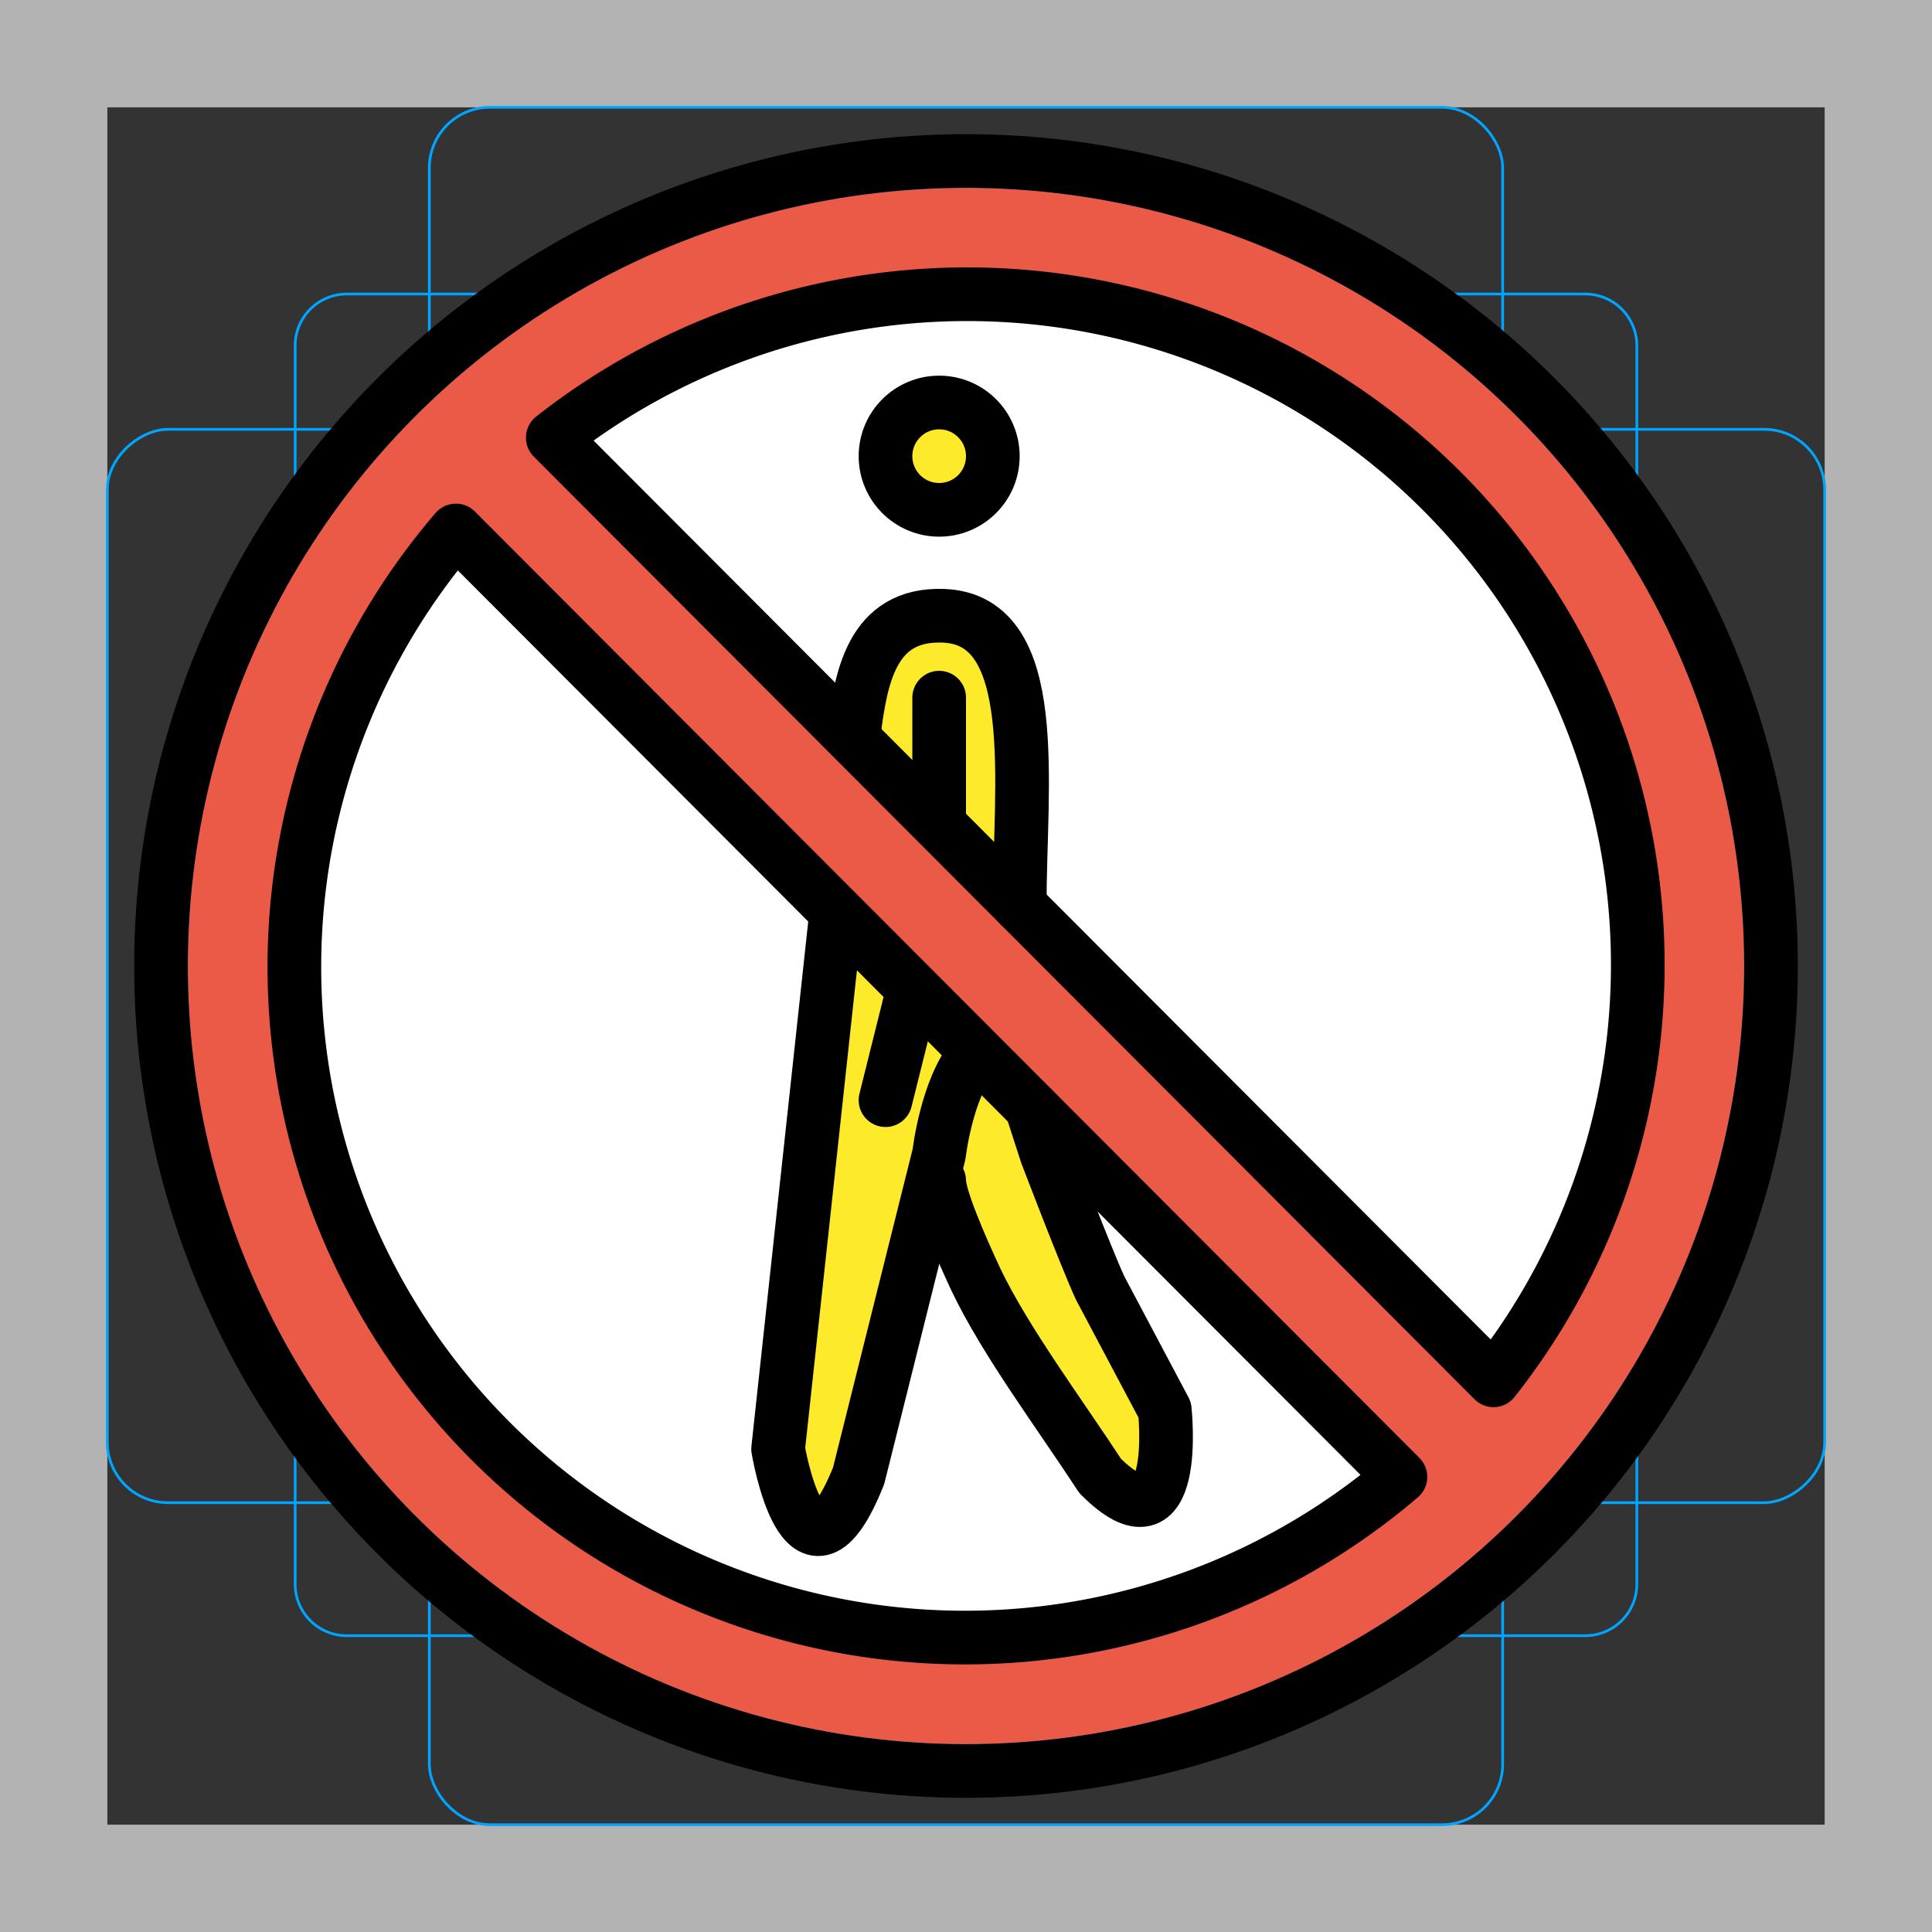 <svg id="emoji" viewBox="0 0 72 72" xmlns="http://www.w3.org/2000/svg">
  <rect x="0" y="0" width="72" height="72" fill="#333333" stroke="none"/>
  <g id="grid">
    <path fill="#b3b3b3" d="M68,4V68H4V4H68m4-4H0V72H72V0Z"/>
    <path fill="none" stroke="#00a5ff" stroke-miterlimit="10" stroke-width="0.1" d="M12.923,10.958H59.077A1.923,1.923,0,0,1,61,12.881V59.035a1.923,1.923,0,0,1-1.923,1.923H12.923A1.923,1.923,0,0,1,11,59.035V12.881A1.923,1.923,0,0,1,12.923,10.958Z"/>
    <rect x="16" y="4" rx="2.254" width="40" height="64" fill="none" stroke="#00a5ff" stroke-miterlimit="10" stroke-width="0.1"/>
    <rect x="16" y="4" rx="2.254" width="40" height="64" transform="translate(72) rotate(90)" fill="none" stroke="#00a5ff" stroke-miterlimit="10" stroke-width="0.1"/>
    <circle cx="36" cy="36" r="29" fill="none" stroke="#00a5ff" stroke-miterlimit="10" stroke-width="0.1"/>
  </g>
  <g id="color">
    <circle cx="36" cy="36" r="26" fill="#fff"/>
    <path fill="#ea5a47" stroke-miterlimit="10" d="m36 7c-16.02 0-29 12.98-29 29s12.98 29 29 29 29-12.98 29-29-12.98-29-29-29zm-25.21 29.27c0-5.075 3.417-12.69 6.202-16.49l35.2 35.27c-3.805 2.784-10.93 5.904-16.01 5.904-12.7 0-25.39-11.98-25.39-24.68zm44.87 15.18-35.06-35.13c3.805-2.784 10.77-5.441 15.84-5.441 12.7 0 24.68 12.25 24.68 24.95 0 5.075-2.686 11.81-5.47 15.62z"/>
    <path fill="#fcea2b" d="m31.8 35.54c-2.171-1.284-3.077 20.48-1.162 21.17 0.679-0.802 4.747-11.51 5.142-17.39 0.121-1.81-2.781-3.236-3.979-3.786z"/>
    <path fill="#fcea2b" d="m35.44 40.44c-1.516 5.381 3.34 10.17 5.591 14.29 0.877 1.72 3.466 0.204 2.59-1.514-1.45-3.377-4.84-8.312-5.591-11.27 0.915-1.7-1.674-3.217-2.59-1.514z"/>
    <path fill="#fcea2b" d="m38.03 32.91c-0.6-2.008 0.059-7.774-2.187-8.954-0.972-0.494-2.153-0.281-2.891 0.521-0.877 0.933-0.873 2.608-0.961 3.805 3.009 1.753 6.005 5.796 6.038 4.627z"/>
    <path fill="#fcea2b" d="m34.94 18.09a1.501 1.501 0 0 0 0-3 1.501 1.501 0 0 0 0 3z"/>
  </g>
  <g id="line">
    <circle cx="36" cy="36" r="30" fill="none" stroke="#000" stroke-linecap="round" stroke-linejoin="round" stroke-width="2"/>
    <path fill="none" stroke="#000" stroke-linecap="round" stroke-linejoin="round" stroke-width="2" d="m55.66 51.44a24.99 24.99 0 0 0-35.06-35.13z"/>
    <path fill="none" stroke="#000" stroke-linecap="round" stroke-linejoin="round" stroke-width="2" d="m16.99 19.77a24.99 24.99 0 0 0 35.2 35.27z"/>
    <path fill="none" stroke="#000" stroke-linecap="round" stroke-linejoin="round" stroke-width="2" d="m31.83 27.25c0.256-1.939 0.633-4.406 3.33-4.302 3.715 0.143 2.841 6.3 2.841 10.8"/>
    <path fill="none" stroke="#000" stroke-linecap="round" stroke-linejoin="round" stroke-width="2" d="m35 26v4.419"/>
    <line x1="34" x2="33" y1="36.99" y2="41" fill="none" stroke="#000" stroke-linecap="round" stroke-linejoin="round" stroke-width="2"/>
    <path fill="none" stroke="#000" stroke-linecap="round" stroke-linejoin="round" stroke-width="2" d="m31.16 34.03-2.162 19.97s1 6 3 1l3-12s0.273-2.401 1.28-3.623"/>
    <path fill="none" stroke="#000" stroke-linecap="round" stroke-linejoin="round" stroke-width="2" d="m38.44 41.27 0.561 1.735s1.485 3.892 2 5l2.407 4.539s0.593 5.461-2.407 2.461c-1.538-2.353-3.531-5.014-4.635-7.323-0.586-1.26-1.365-3.053-1.365-3.677"/>
    <circle cx="35" cy="17" r="2" fill="none" stroke="#000" stroke-linecap="round" stroke-linejoin="round" stroke-width="2"/>
  </g>
</svg>

